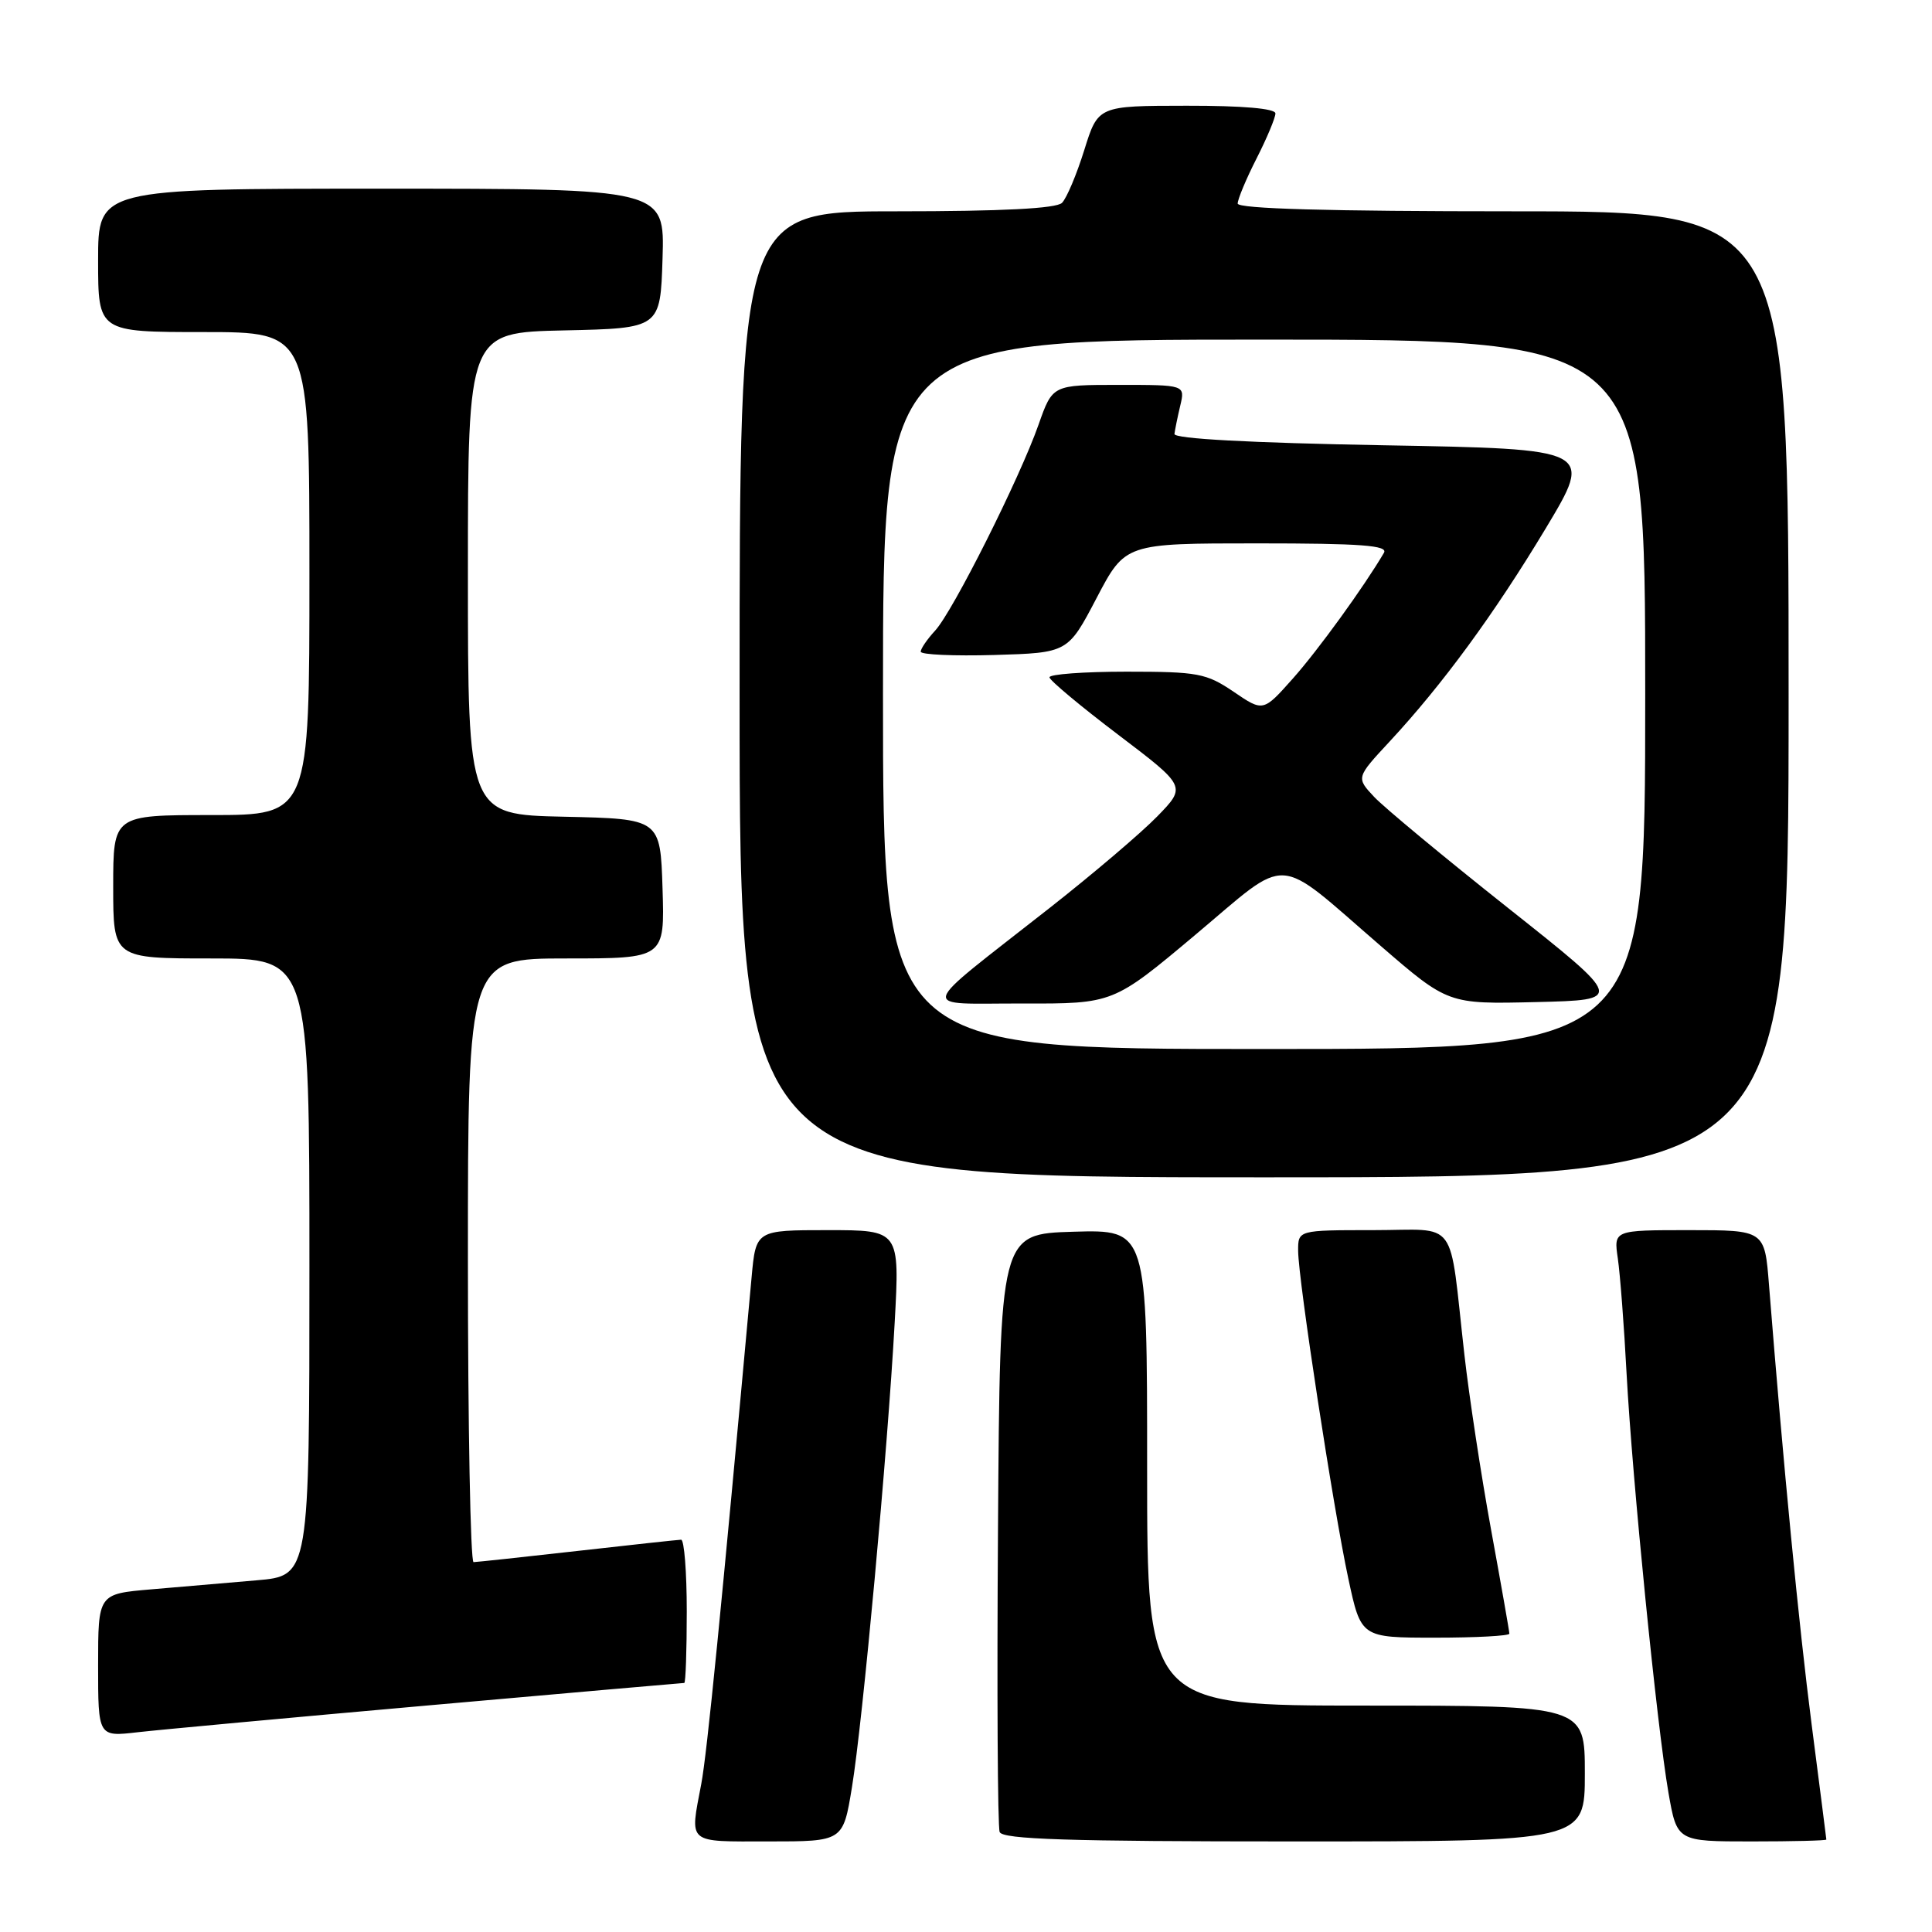 <?xml version="1.0" encoding="UTF-8" standalone="no"?>
<!DOCTYPE svg PUBLIC "-//W3C//DTD SVG 1.1//EN" "http://www.w3.org/Graphics/SVG/1.1/DTD/svg11.dtd" >
<svg xmlns="http://www.w3.org/2000/svg" xmlns:xlink="http://www.w3.org/1999/xlink" version="1.1" viewBox="0 0 256 256">
 <g >
 <path fill="currentColor"
d=" M 112.88 236.87 C 114.30 228.27 117.62 192.21 118.55 175.25 C 119.22 163.00 119.22 163.00 109.69 163.00 C 100.16 163.00 100.16 163.00 99.59 169.25 C 95.57 213.33 93.69 232.32 92.92 236.39 C 91.40 244.43 90.90 244.00 101.85 244.00 C 111.71 244.00 111.71 244.00 112.88 236.87 Z  M 210.00 235.00 C 210.00 226.00 210.00 226.00 181.00 226.00 C 152.00 226.00 152.00 226.00 152.00 194.46 C 152.00 162.93 152.00 162.93 142.25 163.21 C 132.50 163.50 132.50 163.50 132.24 202.50 C 132.09 223.95 132.19 242.06 132.46 242.75 C 132.83 243.72 141.53 244.00 171.47 244.00 C 210.00 244.00 210.00 244.00 210.00 235.00 Z  M 242.00 243.75 C 241.99 243.61 241.12 236.75 240.05 228.50 C 238.36 215.39 236.32 194.37 234.40 170.25 C 233.83 163.00 233.83 163.00 223.83 163.00 C 213.82 163.00 213.82 163.00 214.37 166.75 C 214.67 168.81 215.20 175.68 215.53 182.00 C 216.29 196.09 219.56 228.79 221.08 237.55 C 222.21 244.00 222.21 244.00 232.10 244.00 C 237.55 244.00 242.00 243.89 242.00 243.75 Z  M 56.92 225.96 C 75.30 224.33 90.49 223.00 90.67 223.00 C 90.85 223.00 91.00 218.72 91.00 213.50 C 91.00 208.28 90.66 204.01 90.25 204.02 C 89.84 204.03 83.65 204.70 76.50 205.51 C 69.35 206.32 63.16 206.98 62.75 206.99 C 62.34 207.00 62.00 189.00 62.00 167.00 C 62.00 127.00 62.00 127.00 75.04 127.00 C 88.08 127.00 88.08 127.00 87.79 117.75 C 87.50 108.50 87.50 108.50 74.75 108.22 C 62.00 107.94 62.00 107.94 62.00 76.00 C 62.00 44.06 62.00 44.06 74.75 43.78 C 87.50 43.50 87.50 43.50 87.79 34.25 C 88.08 25.00 88.08 25.00 50.54 25.00 C 13.00 25.00 13.00 25.00 13.00 34.50 C 13.00 44.00 13.00 44.00 27.00 44.00 C 41.00 44.00 41.00 44.00 41.00 76.00 C 41.00 108.00 41.00 108.00 28.00 108.00 C 15.00 108.00 15.00 108.00 15.00 117.50 C 15.00 127.00 15.00 127.00 28.00 127.00 C 41.00 127.00 41.00 127.00 41.00 167.90 C 41.00 208.80 41.00 208.80 34.00 209.40 C 30.15 209.73 23.85 210.27 20.00 210.60 C 13.00 211.20 13.00 211.20 13.00 220.67 C 13.00 230.14 13.00 230.14 18.25 229.53 C 21.14 229.20 38.54 227.59 56.92 225.96 Z  M 200.00 216.47 C 200.00 216.18 198.91 209.99 197.58 202.72 C 196.25 195.45 194.66 185.00 194.04 179.50 C 191.95 161.03 193.39 163.00 181.95 163.00 C 172.00 163.00 172.00 163.00 172.01 165.75 C 172.04 169.66 176.66 199.86 178.66 209.17 C 180.34 217.00 180.34 217.00 190.17 217.00 C 195.58 217.00 200.00 216.76 200.00 216.47 Z  M 237.00 92.00 C 237.00 28.00 237.00 28.00 200.50 28.00 C 176.05 28.00 164.00 27.66 164.00 26.97 C 164.00 26.40 165.12 23.71 166.50 21.00 C 167.88 18.29 169.00 15.60 169.00 15.03 C 169.00 14.38 164.67 14.00 157.25 14.01 C 145.50 14.02 145.50 14.02 143.67 19.89 C 142.66 23.12 141.34 26.26 140.72 26.88 C 139.97 27.63 132.82 28.00 118.80 28.00 C 98.00 28.00 98.00 28.00 98.00 92.00 C 98.00 156.00 98.00 156.00 167.50 156.00 C 237.00 156.00 237.00 156.00 237.00 92.00 Z  M 117.00 92.00 C 117.00 45.00 117.00 45.00 167.50 45.00 C 218.00 45.00 218.00 45.00 218.00 92.00 C 218.00 139.00 218.00 139.00 167.50 139.00 C 117.00 139.00 117.00 139.00 117.00 92.00 Z  M 158.40 123.86 C 171.08 113.21 168.75 113.07 182.88 125.28 C 191.88 133.06 191.88 133.06 203.54 132.78 C 215.20 132.50 215.20 132.50 199.85 120.33 C 191.41 113.64 183.42 107.01 182.09 105.60 C 179.69 103.04 179.69 103.04 184.12 98.27 C 191.14 90.71 198.00 81.35 204.82 70.01 C 211.13 59.50 211.13 59.50 183.32 59.00 C 165.65 58.68 155.54 58.14 155.62 57.50 C 155.69 56.95 156.03 55.26 156.39 53.75 C 157.04 51.00 157.04 51.00 148.25 51.00 C 139.47 51.00 139.47 51.00 137.62 56.25 C 135.12 63.37 126.26 81.02 123.91 83.56 C 122.86 84.70 122.00 85.95 122.00 86.35 C 122.00 86.75 126.39 86.94 131.75 86.79 C 141.50 86.50 141.50 86.50 145.30 79.25 C 149.10 72.00 149.10 72.00 166.61 72.00 C 180.34 72.00 183.96 72.27 183.38 73.25 C 180.74 77.75 174.64 86.17 171.31 89.91 C 167.38 94.33 167.38 94.33 163.46 91.66 C 159.84 89.21 158.74 89.00 149.27 89.00 C 143.62 89.00 139.03 89.34 139.06 89.75 C 139.09 90.16 143.19 93.58 148.16 97.35 C 157.20 104.21 157.20 104.21 153.35 108.17 C 151.23 110.35 144.81 115.81 139.08 120.31 C 121.20 134.36 121.60 132.93 135.50 132.97 C 147.51 133.00 147.51 133.00 158.40 123.86 Z "/>
</g>
</svg>